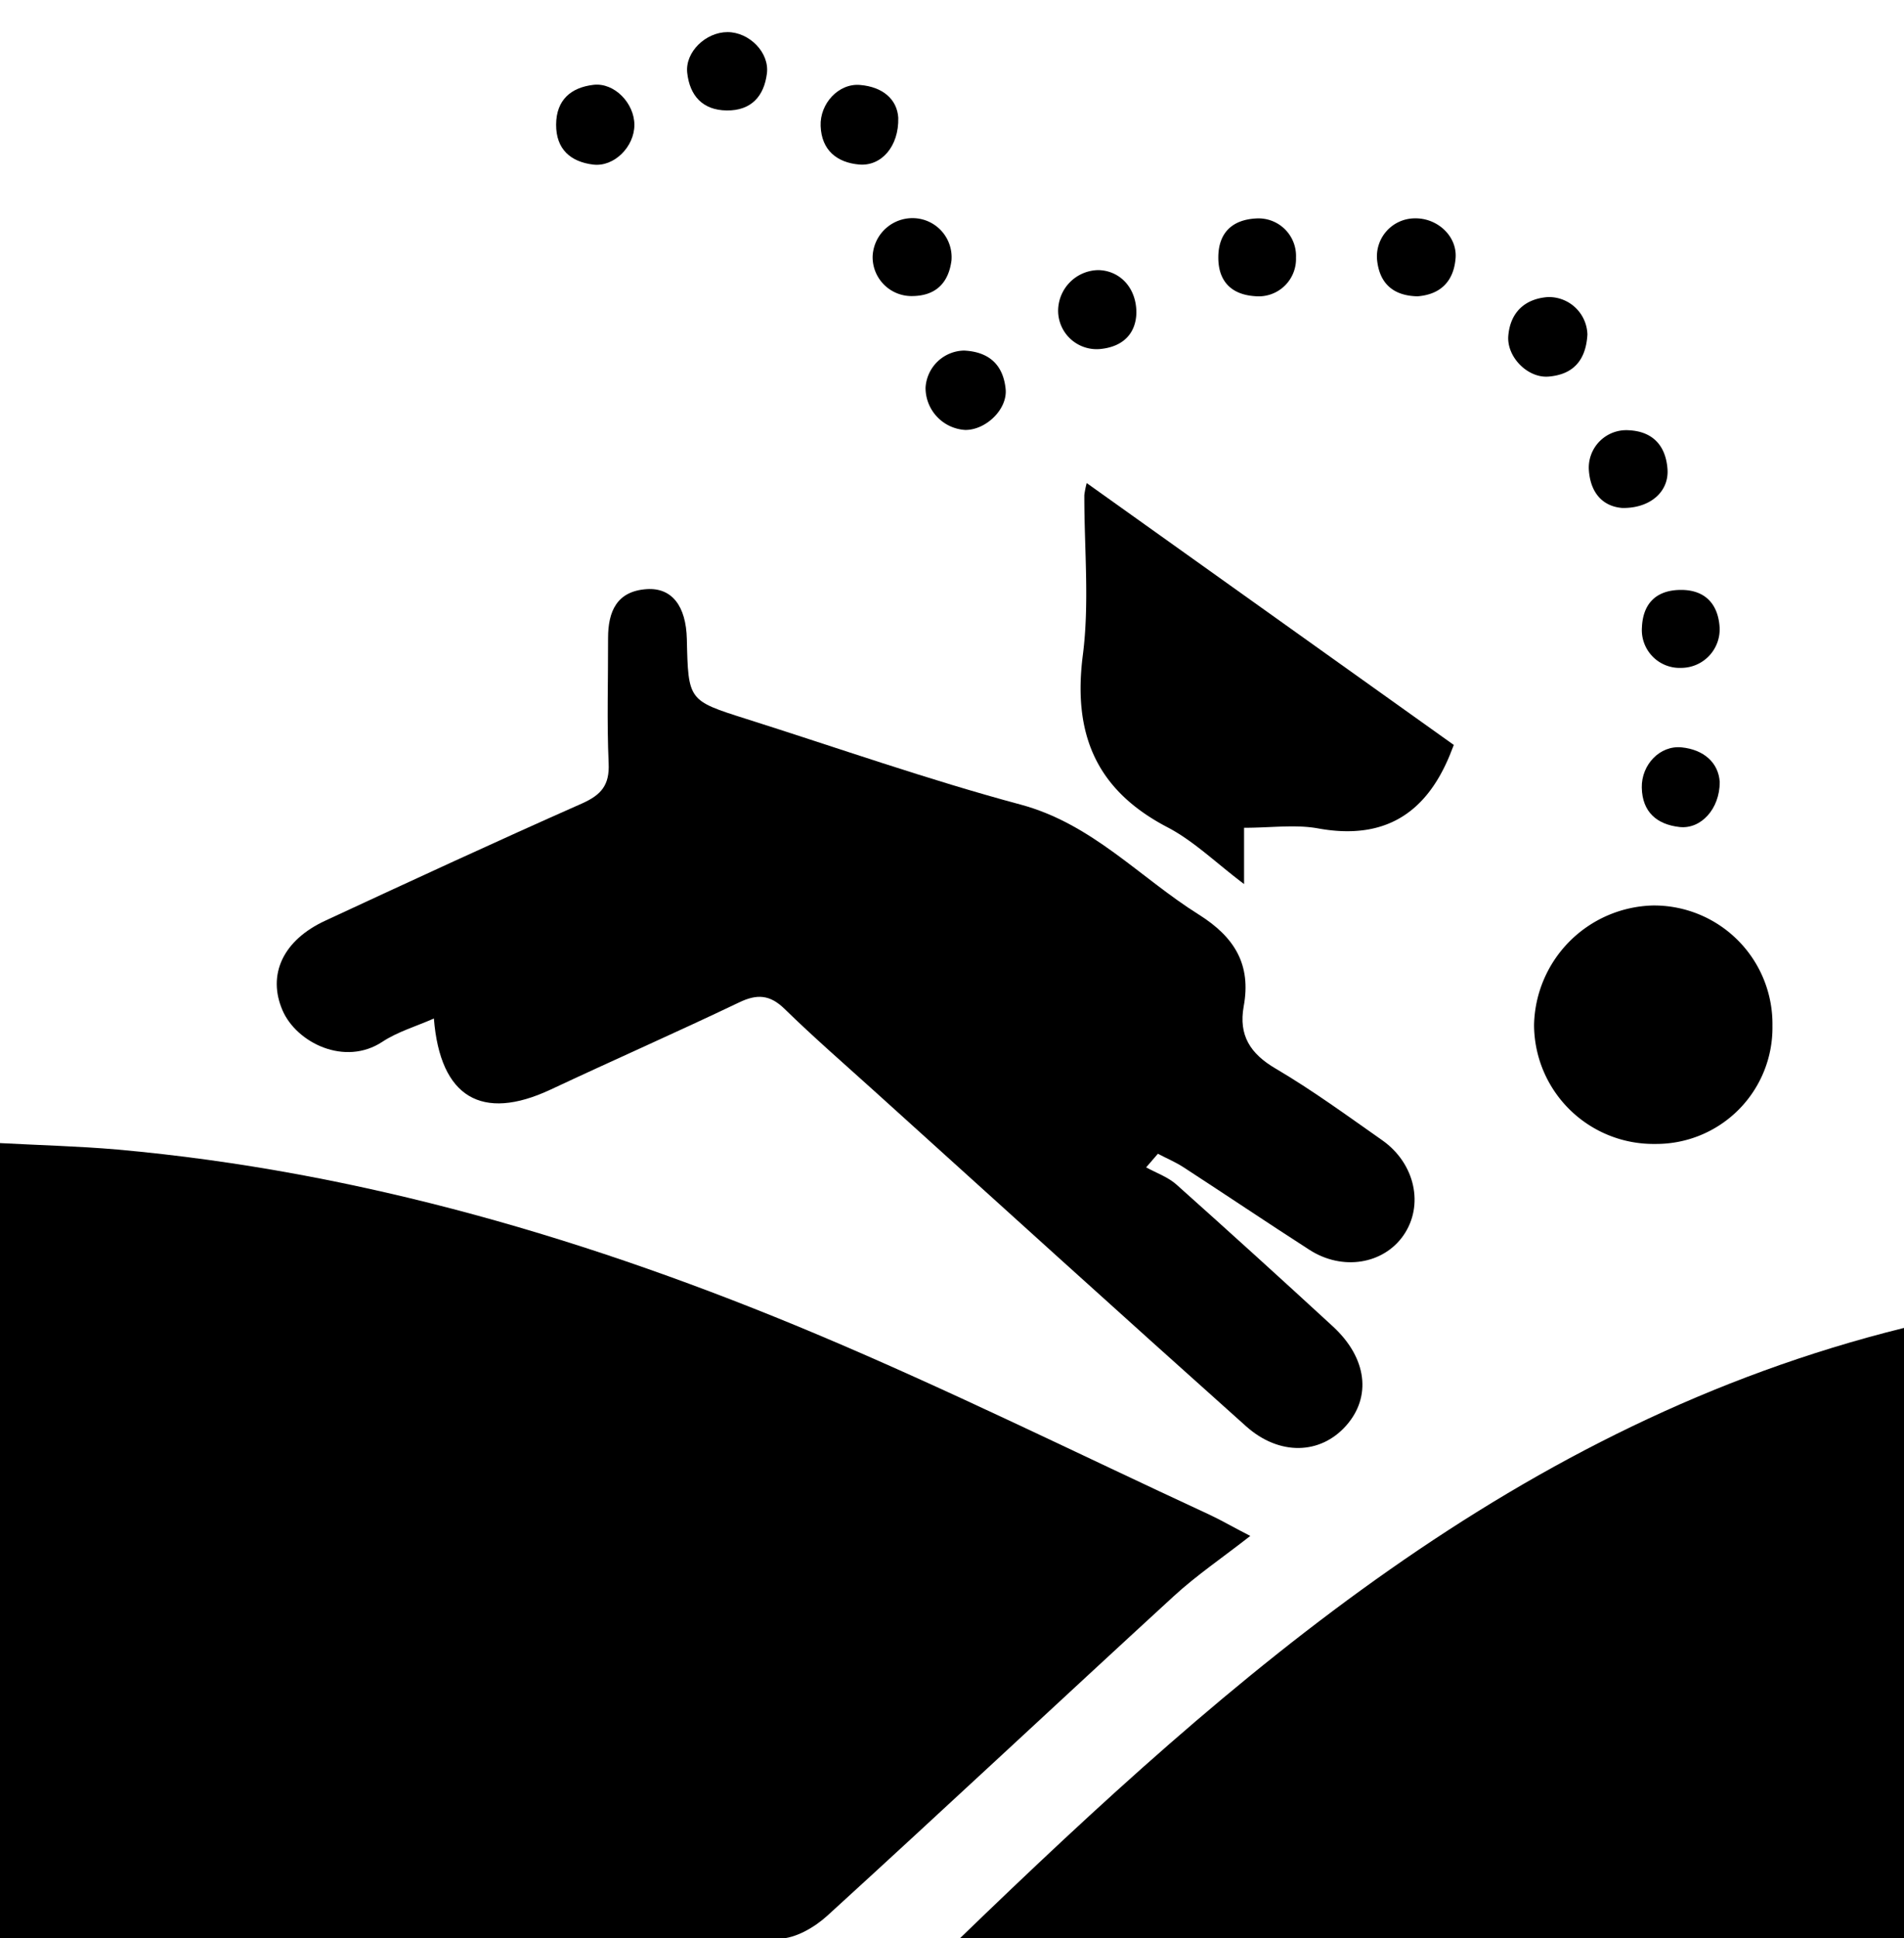 <svg id="Capa_1" data-name="Capa 1" xmlns="http://www.w3.org/2000/svg" viewBox="0 0 296.56 301.78"><title>Mesa de trabajo 1play</title><path d="M0,301.8V178c6.14.33,12.21.48,18.24,1,37.93,3.39,74,14.06,108.9,28.73,20.66,8.69,40.78,18.66,61.13,28.08,1.94.9,3.8,2,6.47,3.36-4.33,3.39-8.38,6.13-11.94,9.4-18,16.52-35.85,33.24-53.91,49.71-2,1.83-5,3.59-7.57,3.61-39,.23-77.94.16-116.91.15C3.11,302.09,1.81,301.93,0,301.8Z"/><path d="M296.56,301.78h-147c42.69-41.26,86.81-80.09,147-95Z"/><path d="M178.52,181.78c1.58.87,3.38,1.49,4.7,2.66q12.32,11,24.43,22.15c5.28,4.89,6,10.94,2,15.43s-10.38,4.7-15.56.08c-19.37-17.31-38.61-34.77-57.89-52.19-4.7-4.24-9.48-8.4-14-12.81-2.29-2.23-4.29-2.35-7.09-1-9.75,4.66-19.62,9-29.42,13.6-10.61,4.94-17.13,1.23-18.11-11.1-2.81,1.24-5.65,2.06-8,3.61-5.89,3.9-13.4.14-15.57-4.87-2.39-5.51,0-10.92,6.71-14,13.27-6.16,26.54-12.3,39.92-18.22,3-1.34,4.32-2.85,4.16-6.27-.29-6.48-.07-13-.09-19.49,0-4.15,1.36-7.3,6-7.62,3.94-.27,6.15,2.62,6.27,7.78.22,9.56.21,9.56,9.17,12.4,14.25,4.51,28.37,9.49,42.79,13.36,11.18,3,18.57,11.36,27.77,17.13,5.58,3.5,8.21,7.79,7,14.32-.8,4.46,1,7.35,5,9.68,5.73,3.37,11.12,7.32,16.57,11.14,5.16,3.62,6.55,10.18,3.31,14.83-3.13,4.49-9.5,5.54-14.62,2.25-6.58-4.23-13.06-8.6-19.62-12.86-1.26-.82-2.68-1.41-4-2.11Z"/><path d="M193.77,128.9v8.76c-4.41-3.32-7.85-6.72-11.95-8.85C170.7,123,167.08,114.27,168.66,102c1.05-8.18.21-16.61.23-24.92a15.2,15.2,0,0,1,.37-1.86L226.44,116c-.28.71-.45,1.14-.62,1.57-3.81,9.28-10.4,13.28-20.56,11.42C201.74,128.36,198,128.9,193.77,128.9Z"/><path d="M276.07,159.74a18.1,18.1,0,0,1-18.27,18.39,18.6,18.6,0,0,1-18.86-18.53A19,19,0,0,1,257.44,141,18.45,18.45,0,0,1,276.07,159.74Z"/><path d="M139.91,18.33c.12,4.49-2.66,7.59-6.09,7.29s-5.86-2.2-6-6c-.14-3.48,2.79-6.68,6.14-6.39C137.48,13.52,139.73,15.46,139.91,18.33Z"/><path d="M267.86,121.78c0,4.19-2.93,7.37-6.26,7-3.49-.39-5.81-2.3-5.88-6.14-.07-3.55,2.81-6.61,6.22-6.26S267.67,118.74,267.86,121.78Z"/><path d="M113.31,5c3.38,0,6.56,3.16,6.14,6.45C119,15,117,17.24,113.2,17.2s-5.77-2.34-6.16-5.85C106.68,8.09,109.94,5,113.31,5Z"/><path d="M98.81,19.45c0,3.38-3.14,6.58-6.42,6.18-3.51-.43-5.79-2.39-5.77-6.23s2.31-5.78,5.82-6.19C95.7,12.83,98.81,16.08,98.81,19.45Z"/><path d="M247.25,52.09c-.25,4.32-2.5,6.26-6.06,6.55-3.29.26-6.55-3.11-6.26-6.38.32-3.64,2.59-5.73,6.14-6A6,6,0,0,1,247.25,52.09Z"/><path d="M150.16,54.59c4.09.2,6.1,2.41,6.47,5.95.34,3.18-3.08,6.45-6.31,6.41a6.57,6.57,0,0,1-6.16-6.57A6.13,6.13,0,0,1,150.16,54.59Z"/><path d="M201.86,40.12a5.82,5.82,0,0,1-6.39,6c-3.73-.25-5.74-2.37-5.71-6.1s2.13-5.79,5.84-6A5.85,5.85,0,0,1,201.86,40.12Z"/><path d="M261.87,104a5.89,5.89,0,0,1-6.13-6.28c.15-3.75,2.23-5.8,5.94-5.86s5.86,2,6.15,5.67A6,6,0,0,1,261.87,104Z"/><path d="M148.2,40.55c-.42,3.26-2.22,5.48-6,5.55a6.06,6.06,0,0,1-6.28-6.22,6.22,6.22,0,0,1,6.63-5.9A6.09,6.09,0,0,1,148.2,40.55Z"/><path d="M220.8,46.14c-3.79-.07-5.93-2-6.31-5.65A5.93,5.93,0,0,1,220.37,34c3.5-.07,6.59,2.76,6.35,6.15C226.46,43.69,224.48,45.85,220.8,46.14Z"/><path d="M177,48.69c-.07,3.17-2,5.32-5.67,5.66a6,6,0,0,1-6.52-5.94,6.36,6.36,0,0,1,6.25-6.35C174.38,42.12,177,44.76,177,48.69Z"/><path d="M252.69,79.1c-3-.23-5-2.3-5.22-6A5.84,5.84,0,0,1,253.72,67c3.74.19,5.72,2.42,6,6S257,79.17,252.69,79.1Z"/></svg>